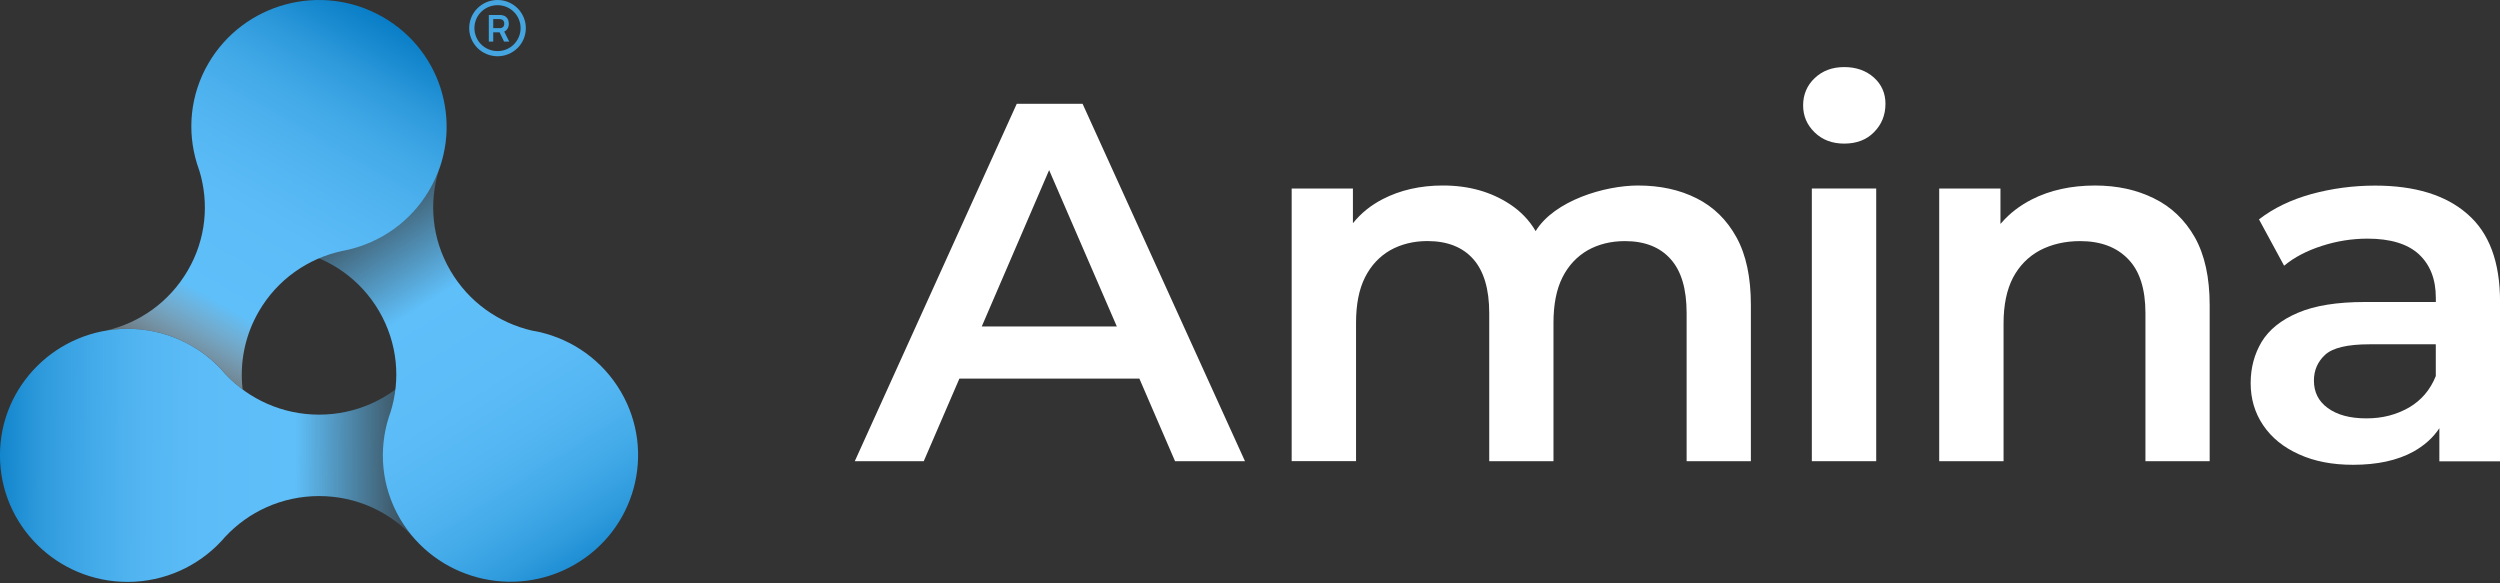 <svg width="120" height="28" viewBox="0 0 120 28" fill="none" xmlns="http://www.w3.org/2000/svg">
<rect x="0" y="0" width="120" height="28" fill="#333333" stroke="none"/>
<g clip-path="url(#clip0_378_159)">
<path fill-rule="evenodd" clip-rule="evenodd" d="M10.835 17.977C10.758 17.887 10.676 17.797 10.599 17.71C9.485 16.524 7.887 15.783 6.125 15.783C2.744 15.783 -0.002 18.498 -0.002 21.857C-0.002 25.216 2.744 27.931 6.125 27.931C7.908 27.931 9.521 27.169 10.641 25.956C10.689 25.901 10.745 25.84 10.8 25.777C11.92 24.57 13.525 23.811 15.316 23.811C17.108 23.811 18.713 24.572 19.832 25.785C19.888 25.84 19.936 25.901 19.992 25.956C21.106 27.169 22.717 27.931 24.508 27.931C27.889 27.931 30.627 25.21 30.627 21.857C30.627 18.504 27.889 15.783 24.508 15.783C22.738 15.783 21.148 16.524 20.026 17.71C19.95 17.799 19.875 17.889 19.79 17.977C18.67 19.163 17.079 19.903 15.316 19.903C13.554 19.903 11.957 19.163 10.835 17.977Z" fill="url(#paint0_linear_378_159)"/>
<path d="M23.884 0C24.258 0 24.596 0.15 24.845 0.398C25.087 0.638 25.24 0.981 25.24 1.35C25.24 1.719 25.089 2.062 24.845 2.302C24.596 2.55 24.256 2.7 23.884 2.7C23.512 2.7 23.165 2.55 22.916 2.302C22.674 2.055 22.521 1.719 22.521 1.35C22.521 0.981 22.672 0.638 22.916 0.398C23.165 0.15 23.505 0 23.884 0ZM23.463 1.995V0.72H24.044C24.057 0.727 24.078 0.727 24.092 0.727C24.168 0.741 24.23 0.762 24.278 0.804C24.326 0.838 24.36 0.885 24.389 0.948C24.41 1.003 24.423 1.064 24.423 1.141C24.423 1.243 24.396 1.333 24.341 1.407C24.306 1.455 24.264 1.489 24.203 1.518L24.444 1.997H24.195L23.98 1.552H23.675V1.997H23.461L23.463 1.995ZM23.677 1.35H24.023C24.036 1.35 24.049 1.342 24.065 1.342C24.099 1.329 24.126 1.316 24.147 1.295C24.168 1.274 24.182 1.247 24.195 1.219C24.203 1.192 24.203 1.163 24.203 1.137C24.203 1.11 24.203 1.082 24.195 1.055C24.182 1.021 24.168 1 24.147 0.973C24.126 0.952 24.099 0.939 24.065 0.931C24.051 0.923 24.038 0.923 24.023 0.923C24.009 0.916 23.996 0.916 23.98 0.916H23.675V1.348L23.677 1.35ZM24.665 0.569C24.464 0.371 24.187 0.248 23.884 0.248C23.581 0.248 23.296 0.371 23.096 0.569C22.895 0.767 22.772 1.049 22.772 1.35C22.772 1.651 22.897 1.933 23.096 2.131C23.296 2.329 23.574 2.452 23.884 2.452C24.195 2.452 24.465 2.329 24.665 2.131C24.866 1.925 24.989 1.651 24.989 1.35C24.989 1.049 24.864 0.767 24.665 0.569Z" fill="#45A5E0"/>
<path fill-rule="evenodd" clip-rule="evenodd" d="M21.064 8.18C21.098 8.069 21.133 7.961 21.175 7.845C21.652 6.295 21.507 4.555 20.622 3.039C18.925 0.137 15.186 -0.864 12.254 0.815C9.322 2.494 8.319 6.203 10.014 9.111C10.906 10.648 12.373 11.647 13.989 12.003C14.066 12.017 14.141 12.03 14.225 12.051C15.844 12.407 17.309 13.409 18.201 14.943C19.092 16.48 19.238 18.233 18.739 19.804C18.712 19.881 18.691 19.955 18.663 20.023C18.164 21.594 18.302 23.355 19.196 24.89C20.889 27.79 24.638 28.784 27.563 27.112C30.495 25.433 31.498 21.716 29.81 18.816C28.924 17.295 27.48 16.301 25.888 15.937C25.771 15.916 25.653 15.89 25.536 15.869C23.938 15.499 22.5 14.503 21.614 12.982C20.728 11.466 20.584 9.732 21.062 8.176L21.064 8.18Z" fill="url(#paint1_linear_378_159)"/>
<path fill-rule="evenodd" clip-rule="evenodd" d="M9.563 8.18C9.529 8.069 9.494 7.961 9.452 7.845C8.975 6.295 9.12 4.555 10.005 3.039C11.7 0.137 15.441 -0.864 18.373 0.815C21.305 2.494 22.308 6.203 20.613 9.111C19.721 10.648 18.254 11.647 16.638 12.003C16.561 12.017 16.486 12.03 16.402 12.051C14.783 12.407 13.318 13.409 12.427 14.943C11.742 16.122 11.5 17.432 11.646 18.694C11.356 18.475 11.086 18.235 10.837 17.974C10.76 17.885 10.678 17.796 10.601 17.708C9.487 16.522 7.889 15.781 6.127 15.781C5.774 15.781 5.421 15.808 5.084 15.87H5.091C6.689 15.501 8.127 14.505 9.013 12.984C9.899 11.468 10.043 9.734 9.565 8.178L9.563 8.18Z" fill="url(#paint2_linear_378_159)"/>
<path d="M117.089 22.139V20.555C116.788 21.01 116.37 21.385 115.843 21.678C115.075 22.101 114.109 22.31 112.945 22.31C111.957 22.31 111.094 22.146 110.354 21.808C109.608 21.474 109.039 21.012 108.634 20.414C108.229 19.816 108.032 19.142 108.032 18.394C108.032 17.645 108.21 17 108.559 16.408C108.916 15.823 109.497 15.353 110.3 15.014C111.11 14.667 112.178 14.496 113.514 14.496H116.92V14.298C116.92 13.399 116.646 12.706 116.105 12.203C115.564 11.706 114.742 11.455 113.639 11.455C112.899 11.455 112.166 11.571 111.453 11.802C110.734 12.032 110.13 12.346 109.637 12.754L108.431 10.53C109.136 9.985 109.978 9.583 110.958 9.311C111.938 9.046 112.953 8.909 114.007 8.909C115.912 8.909 117.392 9.359 118.433 10.271C119.482 11.175 120.002 12.577 120.002 14.475V22.143H117.089V22.139ZM116.918 18.049V16.526H113.733C112.678 16.526 111.973 16.695 111.608 17.028C111.246 17.361 111.068 17.777 111.068 18.266C111.068 18.824 111.286 19.26 111.733 19.585C112.178 19.913 112.795 20.082 113.584 20.082C114.372 20.082 115.022 19.905 115.626 19.565C116.222 19.218 116.654 18.713 116.92 18.047L116.918 18.049Z" fill="white"/>
<path d="M100.563 8.905C101.617 8.905 102.557 9.109 103.385 9.519C104.222 9.926 104.872 10.552 105.351 11.39C105.825 12.234 106.064 13.315 106.064 14.642V22.139H102.981V15.029C102.981 13.873 102.707 13.009 102.152 12.438C101.604 11.866 100.837 11.573 99.844 11.573C99.124 11.573 98.48 11.723 97.918 12.015C97.364 12.314 96.93 12.75 96.624 13.329C96.323 13.907 96.171 14.642 96.171 15.518V22.137H93.082V9.048H96.022V10.749C96.022 10.749 96.035 10.728 96.077 10.688C96.468 10.238 96.948 9.871 97.515 9.579C98.392 9.13 99.414 8.905 100.565 8.905H100.563Z" fill="white"/>
<path d="M88.523 6.893C87.948 6.893 87.475 6.716 87.104 6.356C86.734 5.996 86.55 5.568 86.55 5.057C86.55 4.547 86.734 4.098 87.104 3.751C87.475 3.397 87.946 3.22 88.523 3.22C89.101 3.22 89.572 3.389 89.948 3.723C90.318 4.056 90.502 4.478 90.502 4.981C90.502 5.526 90.318 5.975 89.954 6.343C89.597 6.71 89.118 6.893 88.522 6.893H88.523Z" fill="white"/>
<path d="M90.058 9.048H86.968V22.137H90.058V9.048Z" fill="white"/>
<path d="M78.636 8.905C79.691 8.905 80.623 9.109 81.438 9.519C82.253 9.928 82.889 10.553 83.35 11.39C83.816 12.234 84.042 13.315 84.042 14.643V22.139H80.958V15.029C80.958 13.873 80.705 13.009 80.191 12.438C79.685 11.866 78.951 11.573 77.999 11.573C77.32 11.573 76.724 11.723 76.204 12.015C75.691 12.314 75.286 12.742 74.998 13.313C74.71 13.885 74.567 14.612 74.567 15.497V22.137H71.483V15.027C71.483 13.871 71.222 13.007 70.716 12.436C70.21 11.864 69.475 11.571 68.516 11.571C67.845 11.571 67.249 11.722 66.727 12.013C66.213 12.312 65.809 12.74 65.521 13.312C65.233 13.883 65.09 14.61 65.09 15.495V22.135H62V9.048H64.94V10.714C65.345 10.217 65.79 9.863 66.359 9.564C67.209 9.123 68.175 8.904 69.257 8.904C70.497 8.904 71.566 9.203 72.484 9.808C72.985 10.141 73.403 10.564 73.711 11.093C74.609 9.631 77.014 8.904 78.638 8.904L78.636 8.905Z" fill="white"/>
<path d="M41.029 22.139L48.805 4.981H51.963L59.76 22.139H56.403L54.69 18.173H46.051L44.339 22.139H41.029ZM53.607 15.669L50.358 8.165L47.125 15.669H53.607Z" fill="white"/>
</g>
<defs>
<linearGradient id="paint0_linear_378_159" x1="-1.387" y1="21.794" x2="20.837" y2="21.877" gradientUnits="userSpaceOnUse">
<stop stop-color="#0178C2"/>
<stop offset="0.06" stop-color="#1285CC"/>
<stop offset="0.15" stop-color="#2E9ADC"/>
<stop offset="0.26" stop-color="#43AAE9"/>
<stop offset="0.37" stop-color="#53B6F2"/>
<stop offset="0.5" stop-color="#5CBCF7"/>
<stop offset="0.7" stop-color="#5FBFF9"/>
<stop offset="1" stop-color="#5FBFF9" stop-opacity="0"/>
</linearGradient>
<linearGradient id="paint1_linear_378_159" x1="29.43" y1="28.578" x2="16.596" y2="8.601" gradientUnits="userSpaceOnUse">
<stop stop-color="#0178C2"/>
<stop offset="0.06" stop-color="#1486CD"/>
<stop offset="0.15" stop-color="#2F9BDD"/>
<stop offset="0.25" stop-color="#44ABE9"/>
<stop offset="0.36" stop-color="#53B6F2"/>
<stop offset="0.5" stop-color="#5CBCF7"/>
<stop offset="0.7" stop-color="#5FBFF9"/>
<stop offset="1" stop-color="#5FBFF9" stop-opacity="0"/>
</linearGradient>
<linearGradient id="paint2_linear_378_159" x1="18.72" y1="0.31" x2="7.567" y2="19.428" gradientUnits="userSpaceOnUse">
<stop stop-color="#0178C2"/>
<stop offset="0.06" stop-color="#1184CB"/>
<stop offset="0.16" stop-color="#2D99DB"/>
<stop offset="0.27" stop-color="#43AAE8"/>
<stop offset="0.4" stop-color="#52B5F1"/>
<stop offset="0.54" stop-color="#5CBCF7"/>
<stop offset="0.74" stop-color="#5FBFF9"/>
<stop offset="1" stop-color="white" stop-opacity="0"/>
</linearGradient>
<clipPath id="clip0_378_159">
<rect width="120" height="27.931" fill="white"/>
</clipPath>
</defs>
</svg>
